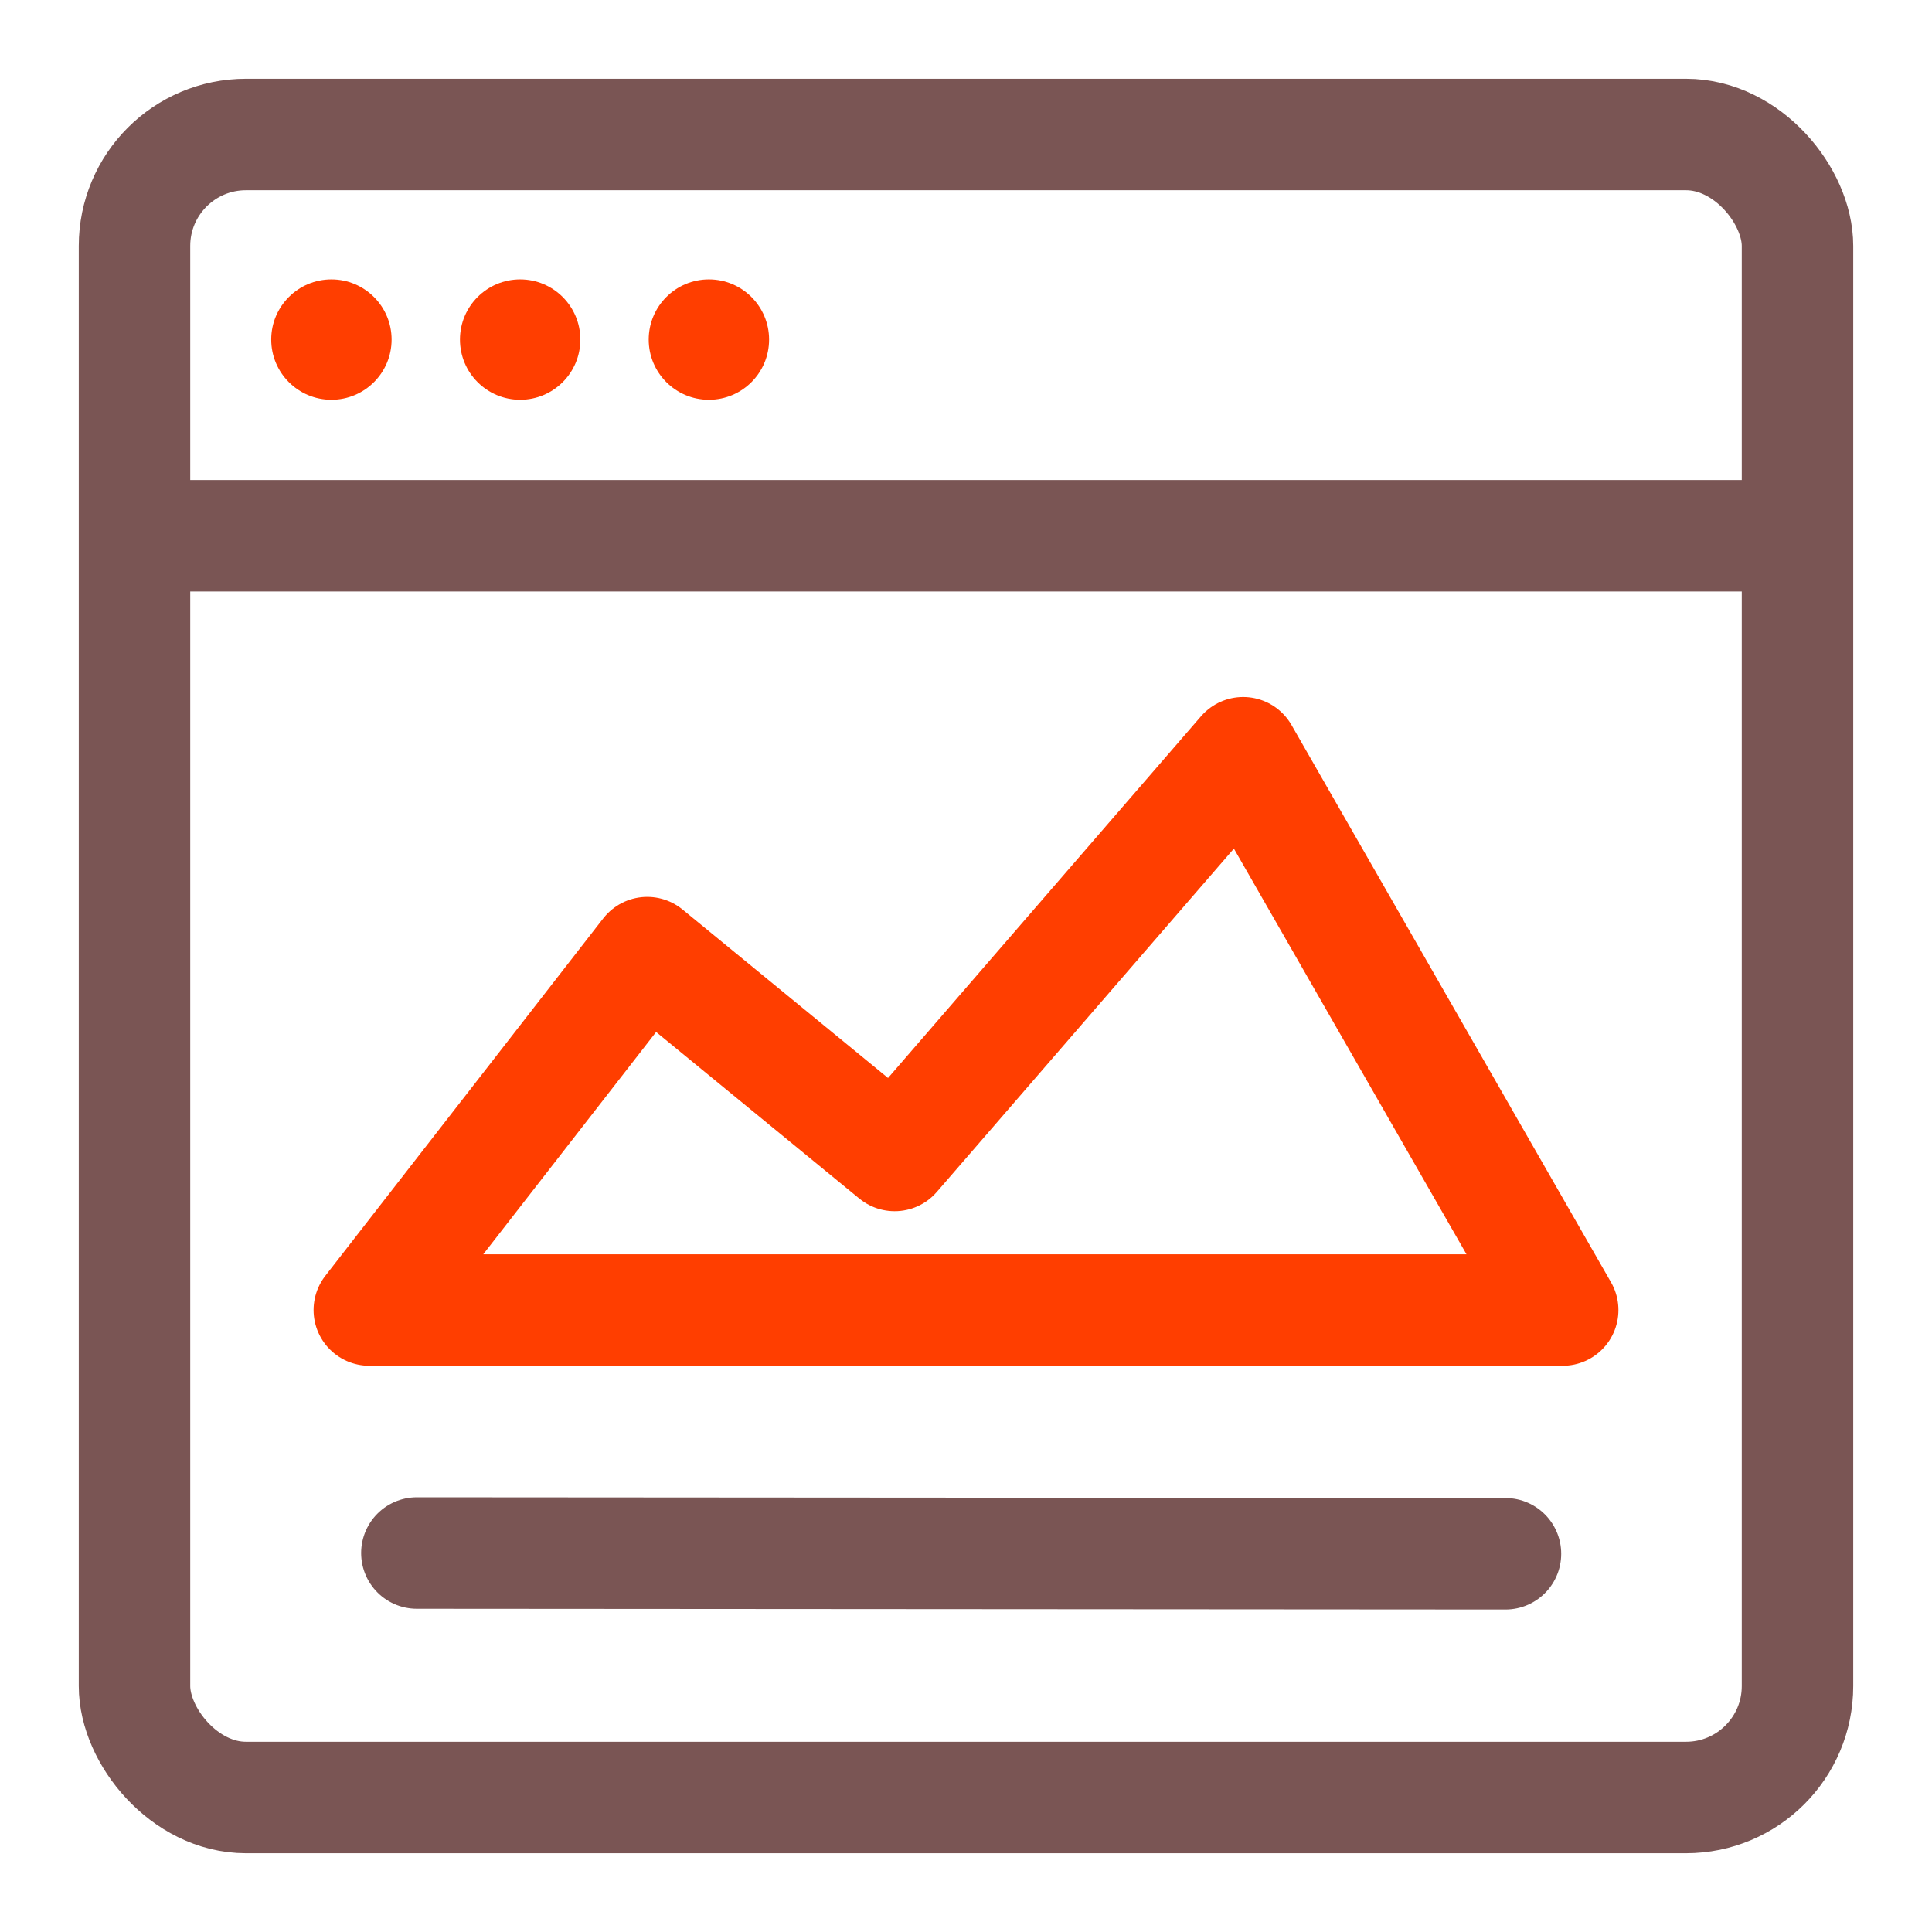 <?xml version="1.0" encoding="UTF-8"?><svg id="a" xmlns="http://www.w3.org/2000/svg" width="26" height="26" viewBox="0 0 26 26"><rect x="1.81" y="1.81" width="22.38" height="22.38" rx="1.5" ry="1.5" style="fill:none; stroke:#7a5554; stroke-linecap:round; stroke-linejoin:round; stroke-width:1.5px;"/><line x1="2.05" y1="7.21" x2="23.75" y2="7.21" style="fill:none; stroke:#7a5554; stroke-linecap:round; stroke-linejoin:round; stroke-width:1.5px;"/><circle cx="9.54" cy="4.57" r=".81" style="fill:#ff3e00;"/><circle cx="4.46" cy="4.57" r=".81" style="fill:#ff3e00;"/><circle cx="7" cy="4.57" r=".81" style="fill:#ff3e00;"/><polygon points="21.03 17.63 16.73 10.13 12.04 15.55 8.71 12.82 4.97 17.63 21.03 17.63" style="fill:none; stroke:#ff3e00; stroke-linecap:round; stroke-linejoin:round; stroke-width:1.5px;"/><line x1="5.61" y1="20.9" x2="20.26" y2="20.91" style="fill:none; stroke:#7a5554; stroke-linecap:round; stroke-linejoin:round; stroke-width:1.5px;"/></svg>